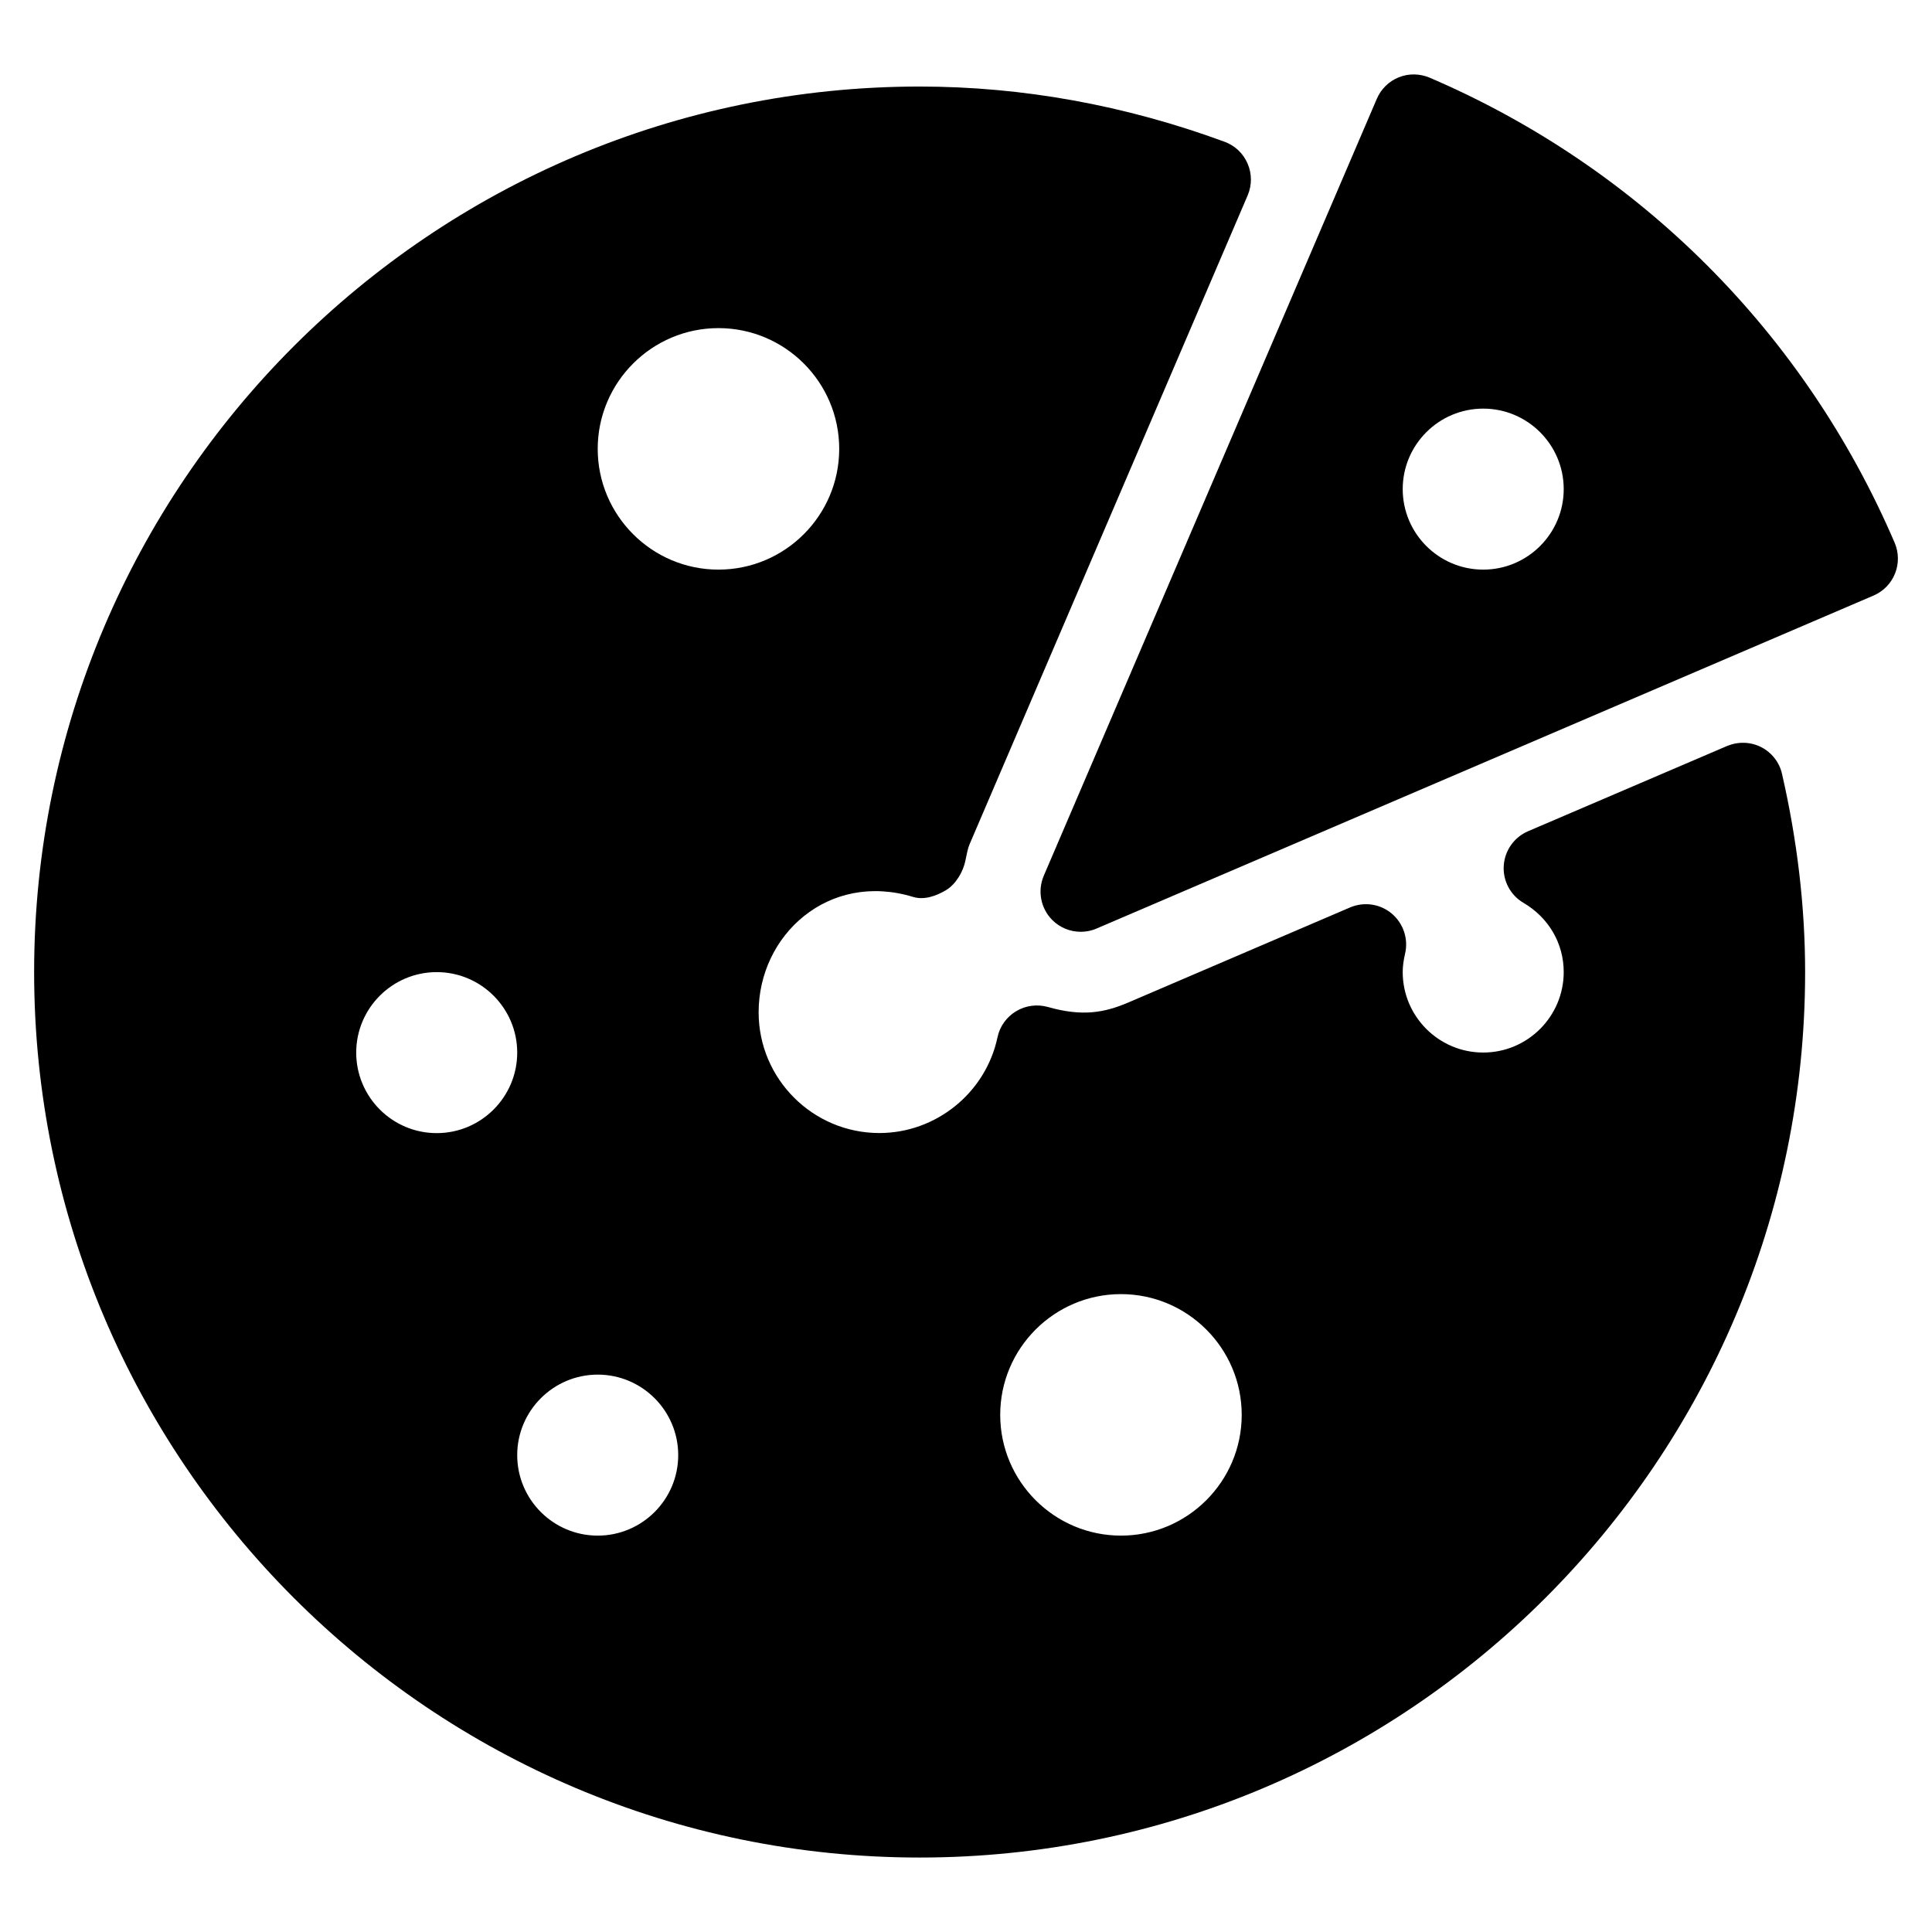<?xml version="1.0" encoding="iso-8859-1"?>
<!-- Generator: Adobe Illustrator 19.0.0, SVG Export Plug-In . SVG Version: 6.00 Build 0)  -->
<svg version="1.1" id="Layer_1" xmlns="http://www.w3.org/2000/svg" xmlns:xlink="http://www.w3.org/1999/xlink" x="0px" y="0px"
	 viewBox="0 0 24 24" style="enable-background:new 0 0 24 24;" xml:space="preserve">
<g>
	<path d="M23.536,6.742c-1.119-2.607-3.171-4.659-5.776-5.777c-0.121-0.051-0.259-0.055-0.383-0.005
		c-0.123,0.049-0.222,0.146-0.274,0.268l-4.137,9.651c-0.08,0.188-0.038,0.406,0.106,0.55c0.096,0.096,0.224,0.146,0.354,0.146
		c0.066,0,0.134-0.013,0.197-0.041l9.651-4.136c0.122-0.052,0.218-0.151,0.267-0.274C23.59,7.002,23.588,6.864,23.536,6.742z
		 M17.425,6.076c0-0.551,0.448-1,1-1s1,0.449,1,1s-0.448,1-1,1S17.425,6.627,17.425,6.076z"/>
	<path d="M21.878,9.281c-0.132-0.067-0.286-0.071-0.424-0.014l-2.472,1.059c-0.173,0.074-0.29,0.24-0.302,0.428
		c-0.012,0.188,0.083,0.367,0.246,0.462c0.313,0.184,0.499,0.504,0.499,0.859c0,0.551-0.448,1-1,1s-1-0.449-1-1
		c0-0.07,0.01-0.144,0.029-0.226c0.044-0.184-0.02-0.377-0.164-0.499c-0.144-0.122-0.344-0.152-0.52-0.077l-2.755,1.181
		c-0.296,0.126-0.57,0.177-0.998,0.055c-0.133-0.037-0.275-0.019-0.395,0.053c-0.119,0.072-0.203,0.189-0.231,0.325
		c-0.146,0.688-0.763,1.188-1.467,1.188c-0.827,0-1.5-0.673-1.5-1.5c0-0.961,0.869-1.753,1.919-1.433
		c0.137,0.042,0.289-0.012,0.41-0.085s0.213-0.229,0.24-0.368c0.017-0.083,0.03-0.153,0.053-0.205l3.453-8.057
		c0.054-0.126,0.054-0.269-0.001-0.395c-0.054-0.126-0.157-0.224-0.286-0.271c-1.237-0.455-2.512-0.686-3.788-0.686
		c-6.065,0-11,4.935-11,11s4.935,11,11,11s11-4.935,11-11c0-0.805-0.097-1.633-0.287-2.461C22.105,9.47,22.009,9.348,21.878,9.281z
		 M12.425,17.576c0-0.827,0.673-1.5,1.5-1.5s1.5,0.673,1.5,1.5s-0.673,1.5-1.5,1.5S12.425,18.403,12.425,17.576z M7.425,17.076
		c0.552,0,1,0.449,1,1s-0.448,1-1,1s-1-0.449-1-1S6.874,17.076,7.425,17.076z M5.425,14.076c-0.552,0-1-0.449-1-1s0.448-1,1-1
		s1,0.449,1,1S5.977,14.076,5.425,14.076z M10.425,5.576c0,0.827-0.673,1.5-1.5,1.5s-1.5-0.673-1.5-1.5s0.673-1.5,1.5-1.5
		S10.425,4.748,10.425,5.576z"/>
</g>
</svg>
